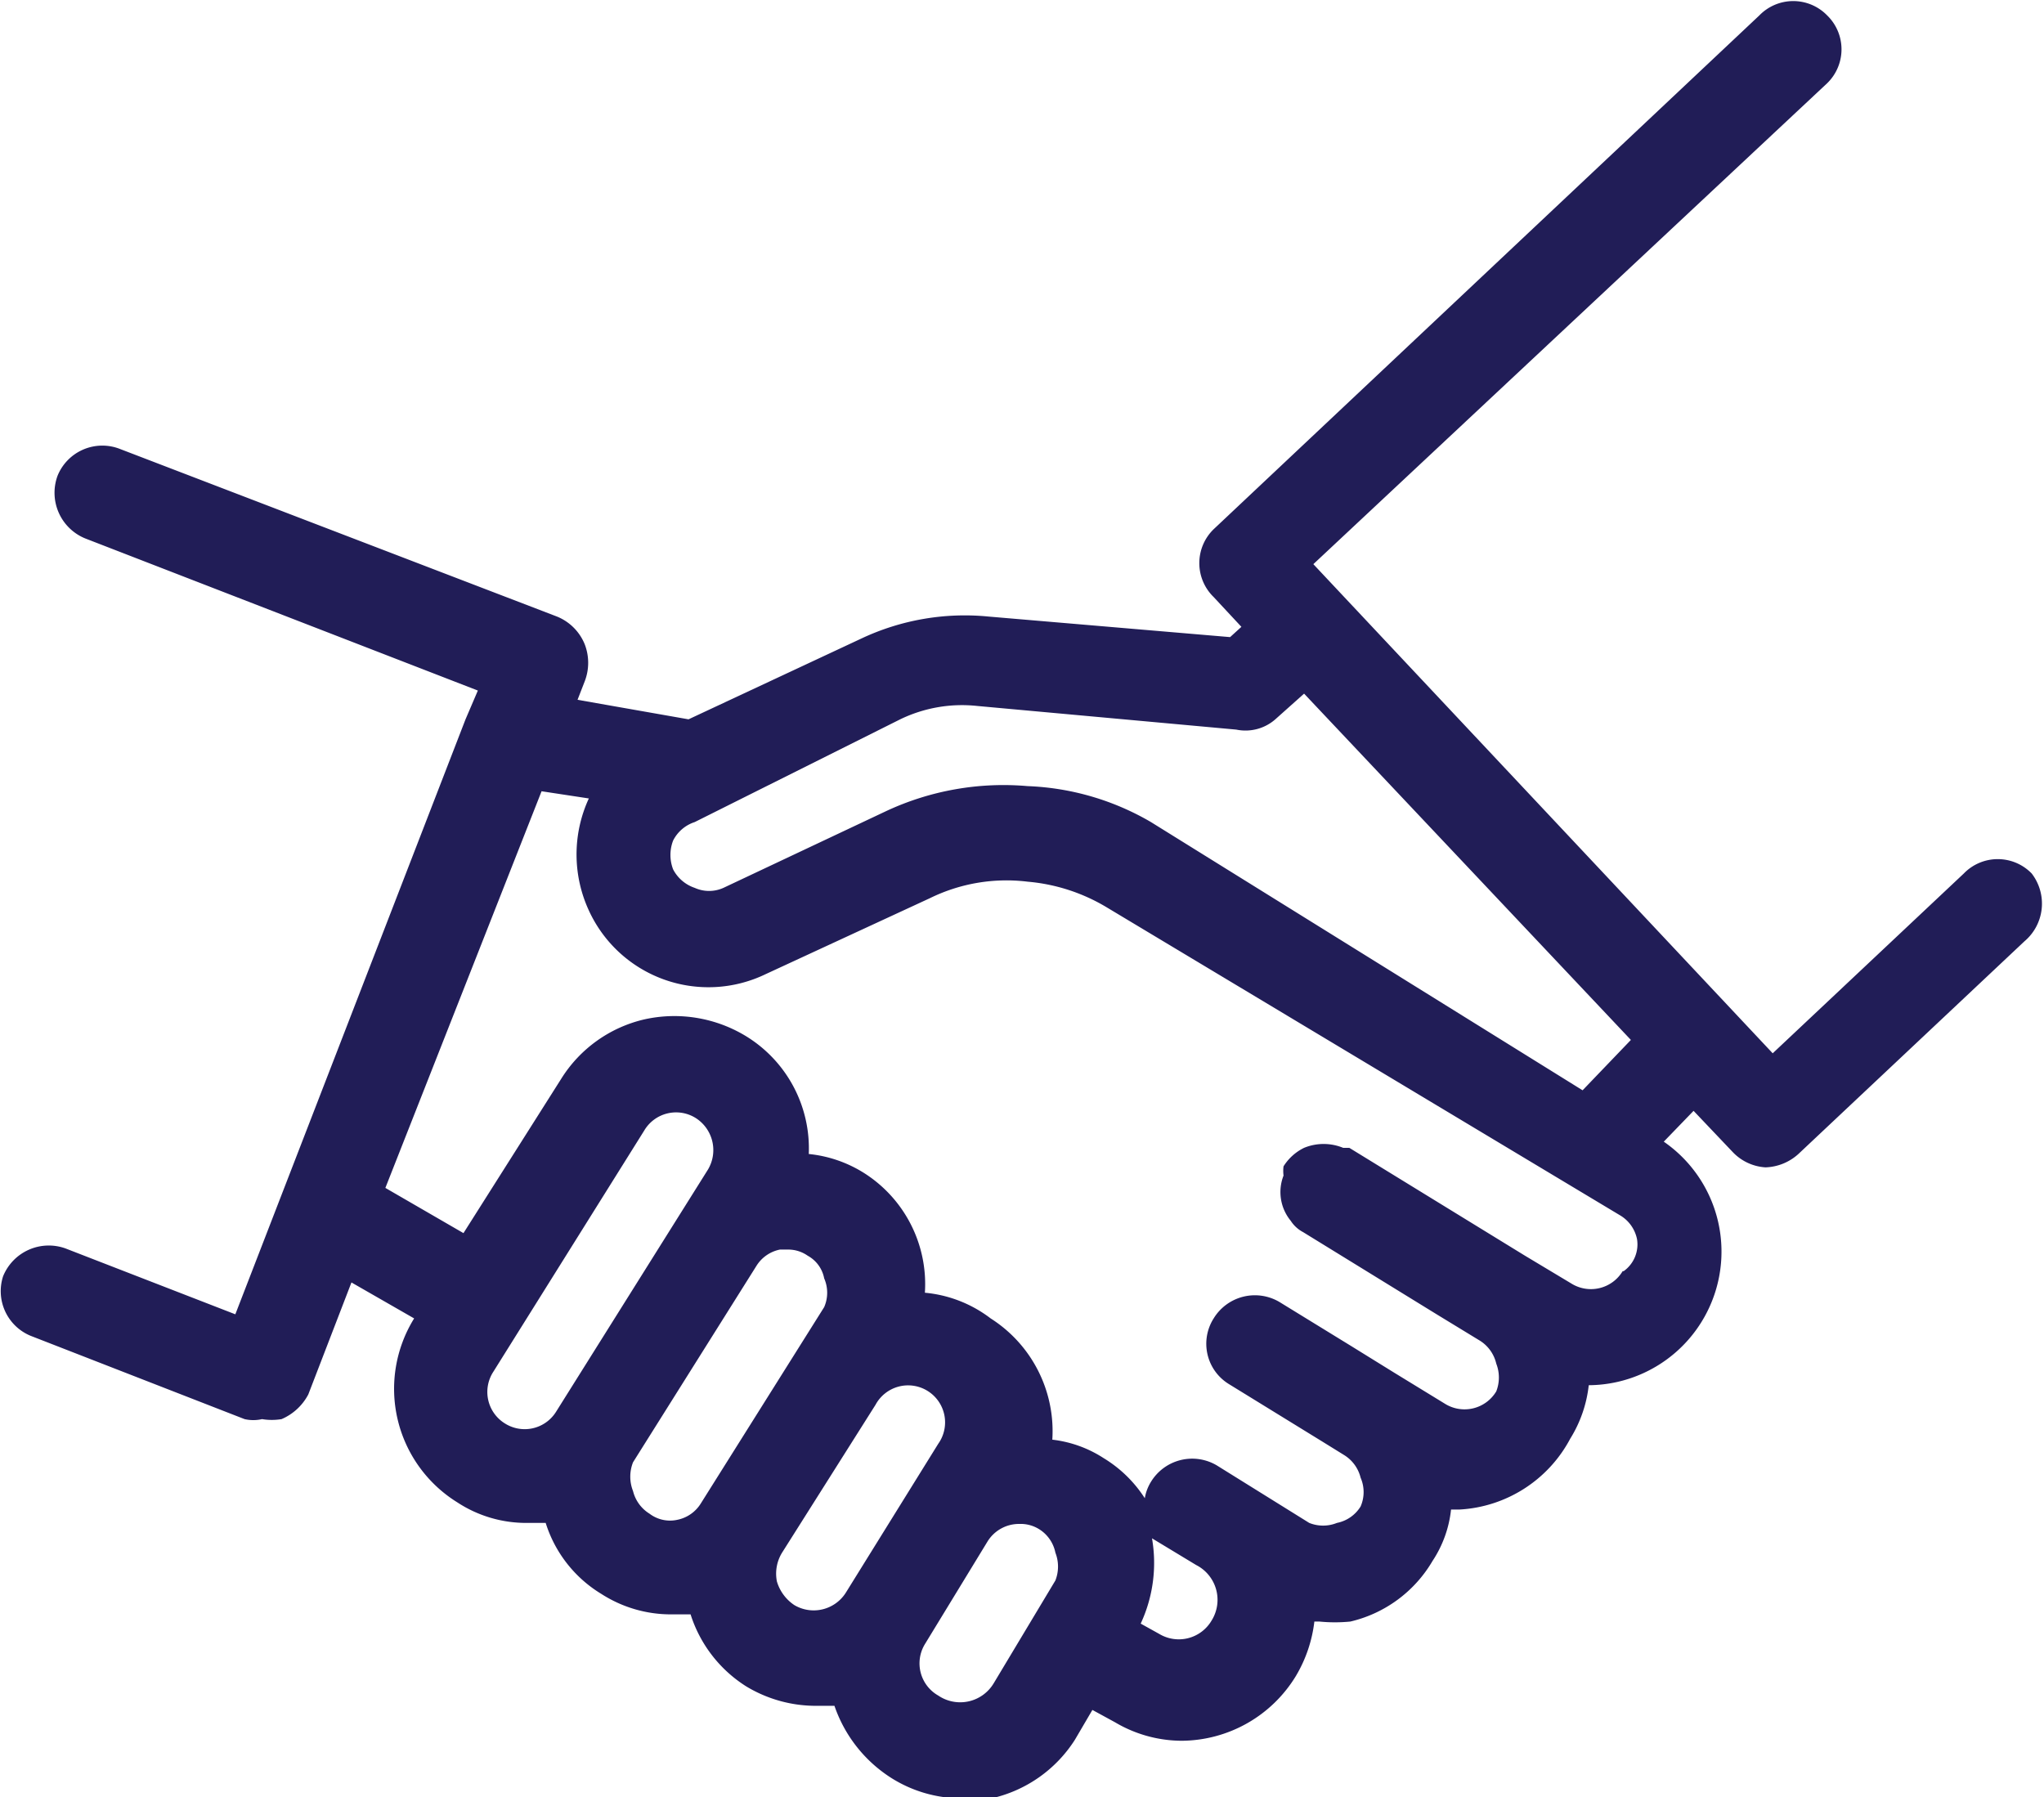 <svg xmlns="http://www.w3.org/2000/svg" viewBox="0 0 19.89 17.49"><defs><style>.cls-1{fill:#211d57;}</style></defs><title>Recurso 105</title><g id="Capa_2" data-name="Capa 2"><g id="Capa_1-2" data-name="Capa 1"><path class="cls-1" d="M19.77,8.5a.46.46,0,0,0-.66,0l-1.86,1.75L12.78,5.49l5-4.68a.46.46,0,0,0,0-.66.46.46,0,0,0-.66,0l-5.31,5a.46.46,0,0,0,0,.66l.27.29-.11.1L9.62,6a2.36,2.36,0,0,0-1.23.21L6.7,7,5.62,6.81l.07-.18a.5.5,0,0,0,0-.36A.49.49,0,0,0,5.42,6L1.17,4.37a.47.47,0,0,0-.61.26.48.48,0,0,0,.27.61L4.65,6.72,4.53,7h0L2.29,12.79.64,12.15a.48.48,0,0,0-.61.27A.47.47,0,0,0,.3,13l2.08.81a.38.38,0,0,0,.17,0,.58.58,0,0,0,.19,0A.53.53,0,0,0,3,13.57l.42-1.09.61.35,0,0a1.3,1.3,0,0,0,.42,1.79h0a1.22,1.22,0,0,0,.68.2h.18a1.24,1.24,0,0,0,.54.69,1.25,1.25,0,0,0,.69.2h.18a1.29,1.29,0,0,0,.54.7h0a1.31,1.31,0,0,0,.69.19h.17a1.35,1.35,0,0,0,.55.7,1.28,1.28,0,0,0,.68.2,1,1,0,0,0,.3,0,1.3,1.3,0,0,0,.81-.57l.17-.29.22.12a1.28,1.28,0,0,0,.65.18,1.31,1.31,0,0,0,1.11-.63,1.34,1.34,0,0,0,.18-.53h.05a1.53,1.53,0,0,0,.3,0,1.26,1.26,0,0,0,.8-.59,1.12,1.12,0,0,0,.18-.5h.08A1.3,1.3,0,0,0,15.28,14a1.24,1.24,0,0,0,.18-.52h0a1.3,1.3,0,0,0,.73-2.37l.29-.3.38.4a.48.48,0,0,0,.32.15h0a.5.5,0,0,0,.32-.13l2.2-2.07A.48.48,0,0,0,19.77,8.5ZM4.91,13.85a.36.36,0,0,1-.11-.5L6.27,11a.36.36,0,0,1,.5-.12.37.37,0,0,1,.12.5L5.41,13.74A.36.36,0,0,1,4.91,13.85Zm1.41.88a.36.36,0,0,1-.16-.22.38.38,0,0,1,0-.28l1.2-1.91a.35.35,0,0,1,.23-.16h.08a.33.33,0,0,1,.19.06.32.32,0,0,1,.16.22.35.35,0,0,1,0,.28l-1.2,1.91a.35.35,0,0,1-.23.16A.33.33,0,0,1,6.32,14.73Zm1.41.89a.42.42,0,0,1-.17-.23.39.39,0,0,1,.05-.28l.91-1.44a.36.36,0,1,1,.61.38l-.9,1.45A.37.37,0,0,1,7.73,15.62Zm1.4.88A.36.36,0,0,1,9,16l.61-1a.36.36,0,0,1,.31-.17.34.34,0,0,1,.19.05.35.35,0,0,1,.16.23.37.37,0,0,1,0,.27l-.6,1A.38.38,0,0,1,9.13,16.5Zm2.66-.73a.37.37,0,0,1-.51.13l-.18-.1a1.4,1.4,0,0,0,.11-.83l0,0,.43.26A.38.38,0,0,1,11.79,15.77Zm4-3.4a.36.36,0,0,1-.5.12l-.45-.27h0l-1.71-1.05-.06,0a.5.5,0,0,0-.38,0,.49.49,0,0,0-.2.18.36.36,0,0,0,0,.09.44.44,0,0,0,.07.44.32.32,0,0,0,.12.11l1.3.8.41.25a.36.36,0,0,1,.17.23.37.37,0,0,1,0,.27.36.36,0,0,1-.5.12l-.49-.3h0l-.42-.26h0l-.7-.43a.47.47,0,0,0-.64.16.46.46,0,0,0,.15.64l.91.56.21.13a.36.36,0,0,1,.16.22.35.35,0,0,1,0,.28.35.35,0,0,1-.23.16.36.36,0,0,1-.27,0l-.9-.56a.47.47,0,0,0-.64.16.44.44,0,0,0-.06.16,1.24,1.24,0,0,0-.4-.39,1.16,1.16,0,0,0-.5-.18,1.3,1.3,0,0,0-.6-1.18A1.24,1.24,0,0,0,9,12.58a1.28,1.28,0,0,0-.6-1.17,1.24,1.24,0,0,0-.53-.18,1.28,1.28,0,0,0-.6-1.14,1.34,1.34,0,0,0-1-.17,1.3,1.3,0,0,0-.81.58L4.51,12l-.76-.44L5.27,7.7l.46.07a1.3,1.3,0,0,0,0,1.09,1.28,1.28,0,0,0,1.72.62l1.6-.74A1.69,1.69,0,0,1,10,8.58a1.79,1.79,0,0,1,.77.25l5,3a.35.35,0,0,1,.16.23A.32.32,0,0,1,15.8,12.37Zm-.39-1.76L11.2,8A2.57,2.57,0,0,0,10,7.65a2.7,2.7,0,0,0-1.37.24l-1.59.75a.34.34,0,0,1-.28,0,.37.37,0,0,1-.21-.18.39.39,0,0,1,0-.28A.36.36,0,0,1,6.76,8l2-1a1.38,1.38,0,0,1,.75-.13l2.52.23A.44.44,0,0,0,12.41,7l.28-.25,3.18,3.37Z"/></g></g></svg>